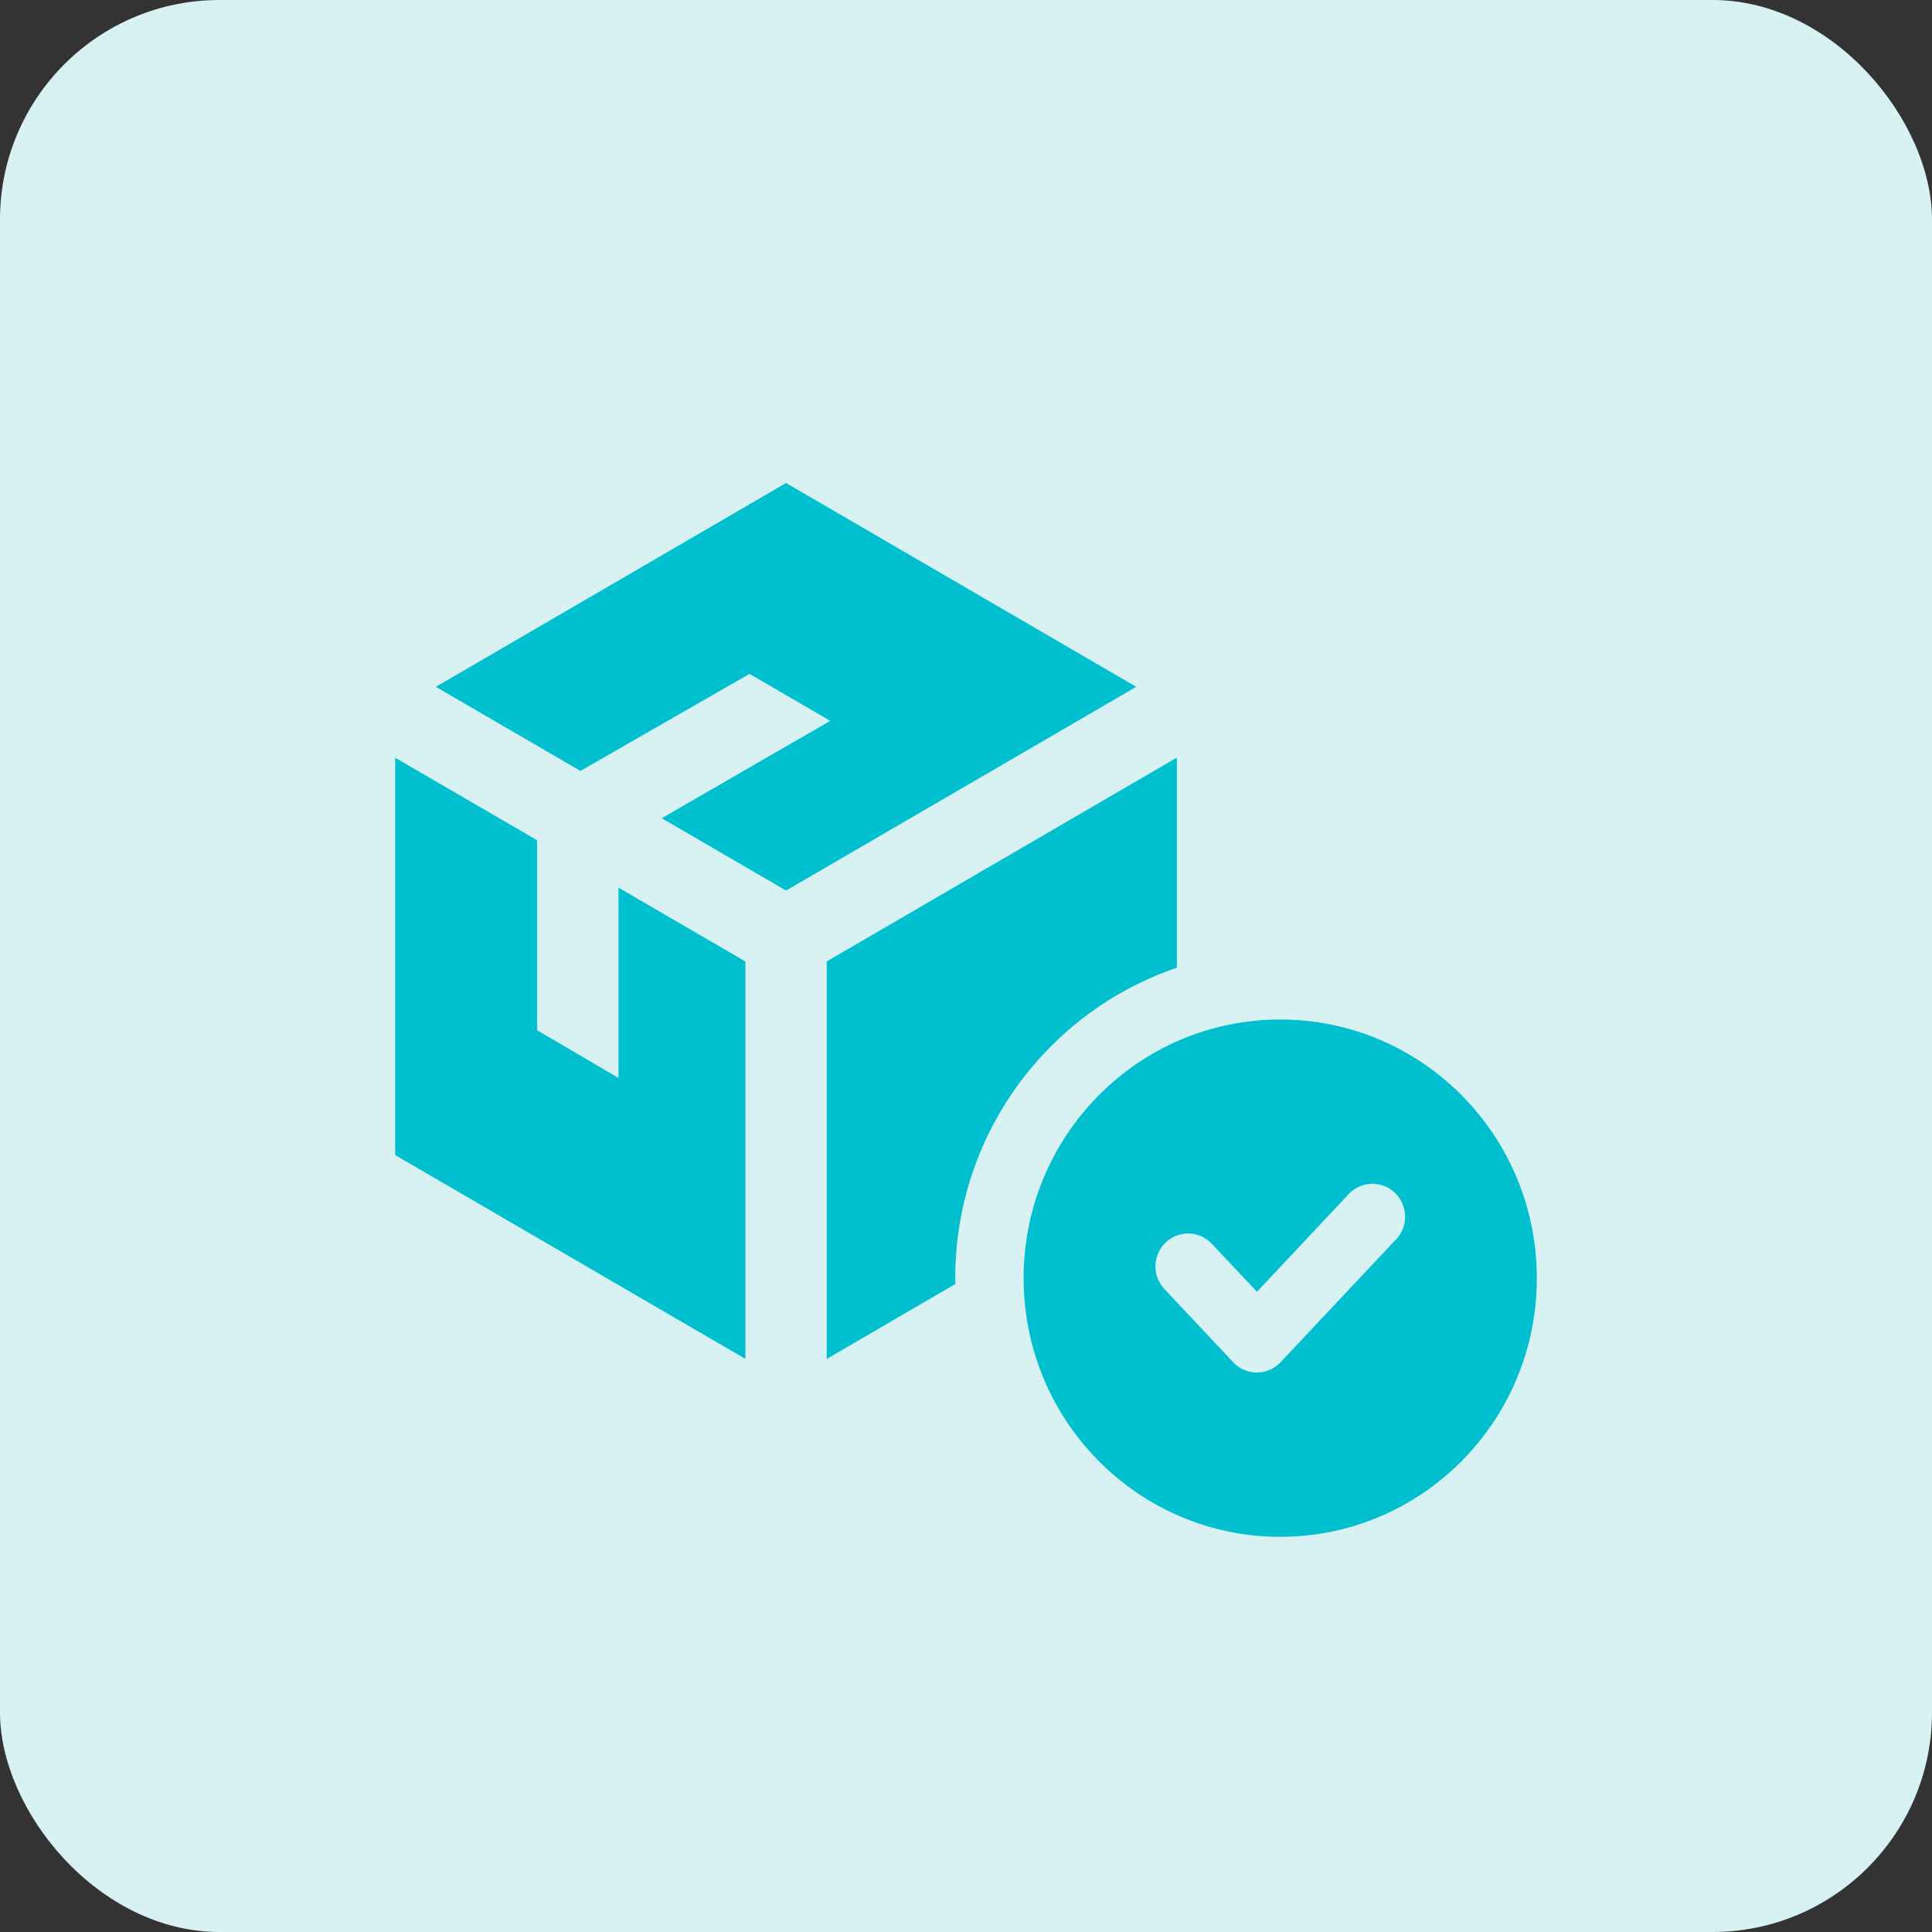 <svg width="44" height="44" viewBox="0 0 44 44" fill="none" xmlns="http://www.w3.org/2000/svg">
<rect x="0" y="0" width="44" height="44" fill="#333333" stroke="none"/>
<rect width="44" height="44" rx="5" fill="#D8F1F3"/>
<g clip-path="url(#clip0_74_1627)">
<path d="M16.976 21.897L14.085 20.215V24.55L12.234 23.463V19.138L9 17.256V26.306L16.976 30.948V21.897Z" fill="#00C0D0"/>
<path d="M13.219 17.557L17.07 15.347L18.909 16.417L15.07 18.634L17.902 20.282L25.877 15.642L17.902 11L9.926 15.642L13.219 17.557Z" fill="#00C0D0"/>
<path d="M26.802 17.255V22.04C23.875 23.031 21.755 25.822 21.755 29.109C21.755 29.154 21.755 29.194 21.761 29.24L18.828 30.949V21.896L26.802 17.254V17.255Z" fill="#00C0D0"/>
<path d="M29.156 23.219C25.929 23.219 23.312 25.856 23.312 29.11C23.312 32.363 25.929 35 29.156 35C32.384 35 35 32.363 35 29.11C35 25.856 32.384 23.219 29.156 23.219ZM31.795 28.225L29.164 31.024C29.024 31.173 28.828 31.259 28.625 31.259C28.421 31.259 28.226 31.174 28.085 31.024L26.518 29.357C26.235 29.056 26.249 28.582 26.547 28.297C26.845 28.013 27.316 28.026 27.598 28.326L28.626 29.419L30.717 27.194C31 26.893 31.47 26.881 31.768 27.165C32.066 27.45 32.079 27.924 31.797 28.224L31.795 28.225Z" fill="#00C0D0"/>
</g>
<defs>
<clipPath id="clip0_74_1627">
<rect width="26" height="24" fill="white" transform="translate(9 11)"/>
</clipPath>
</defs>
</svg>
